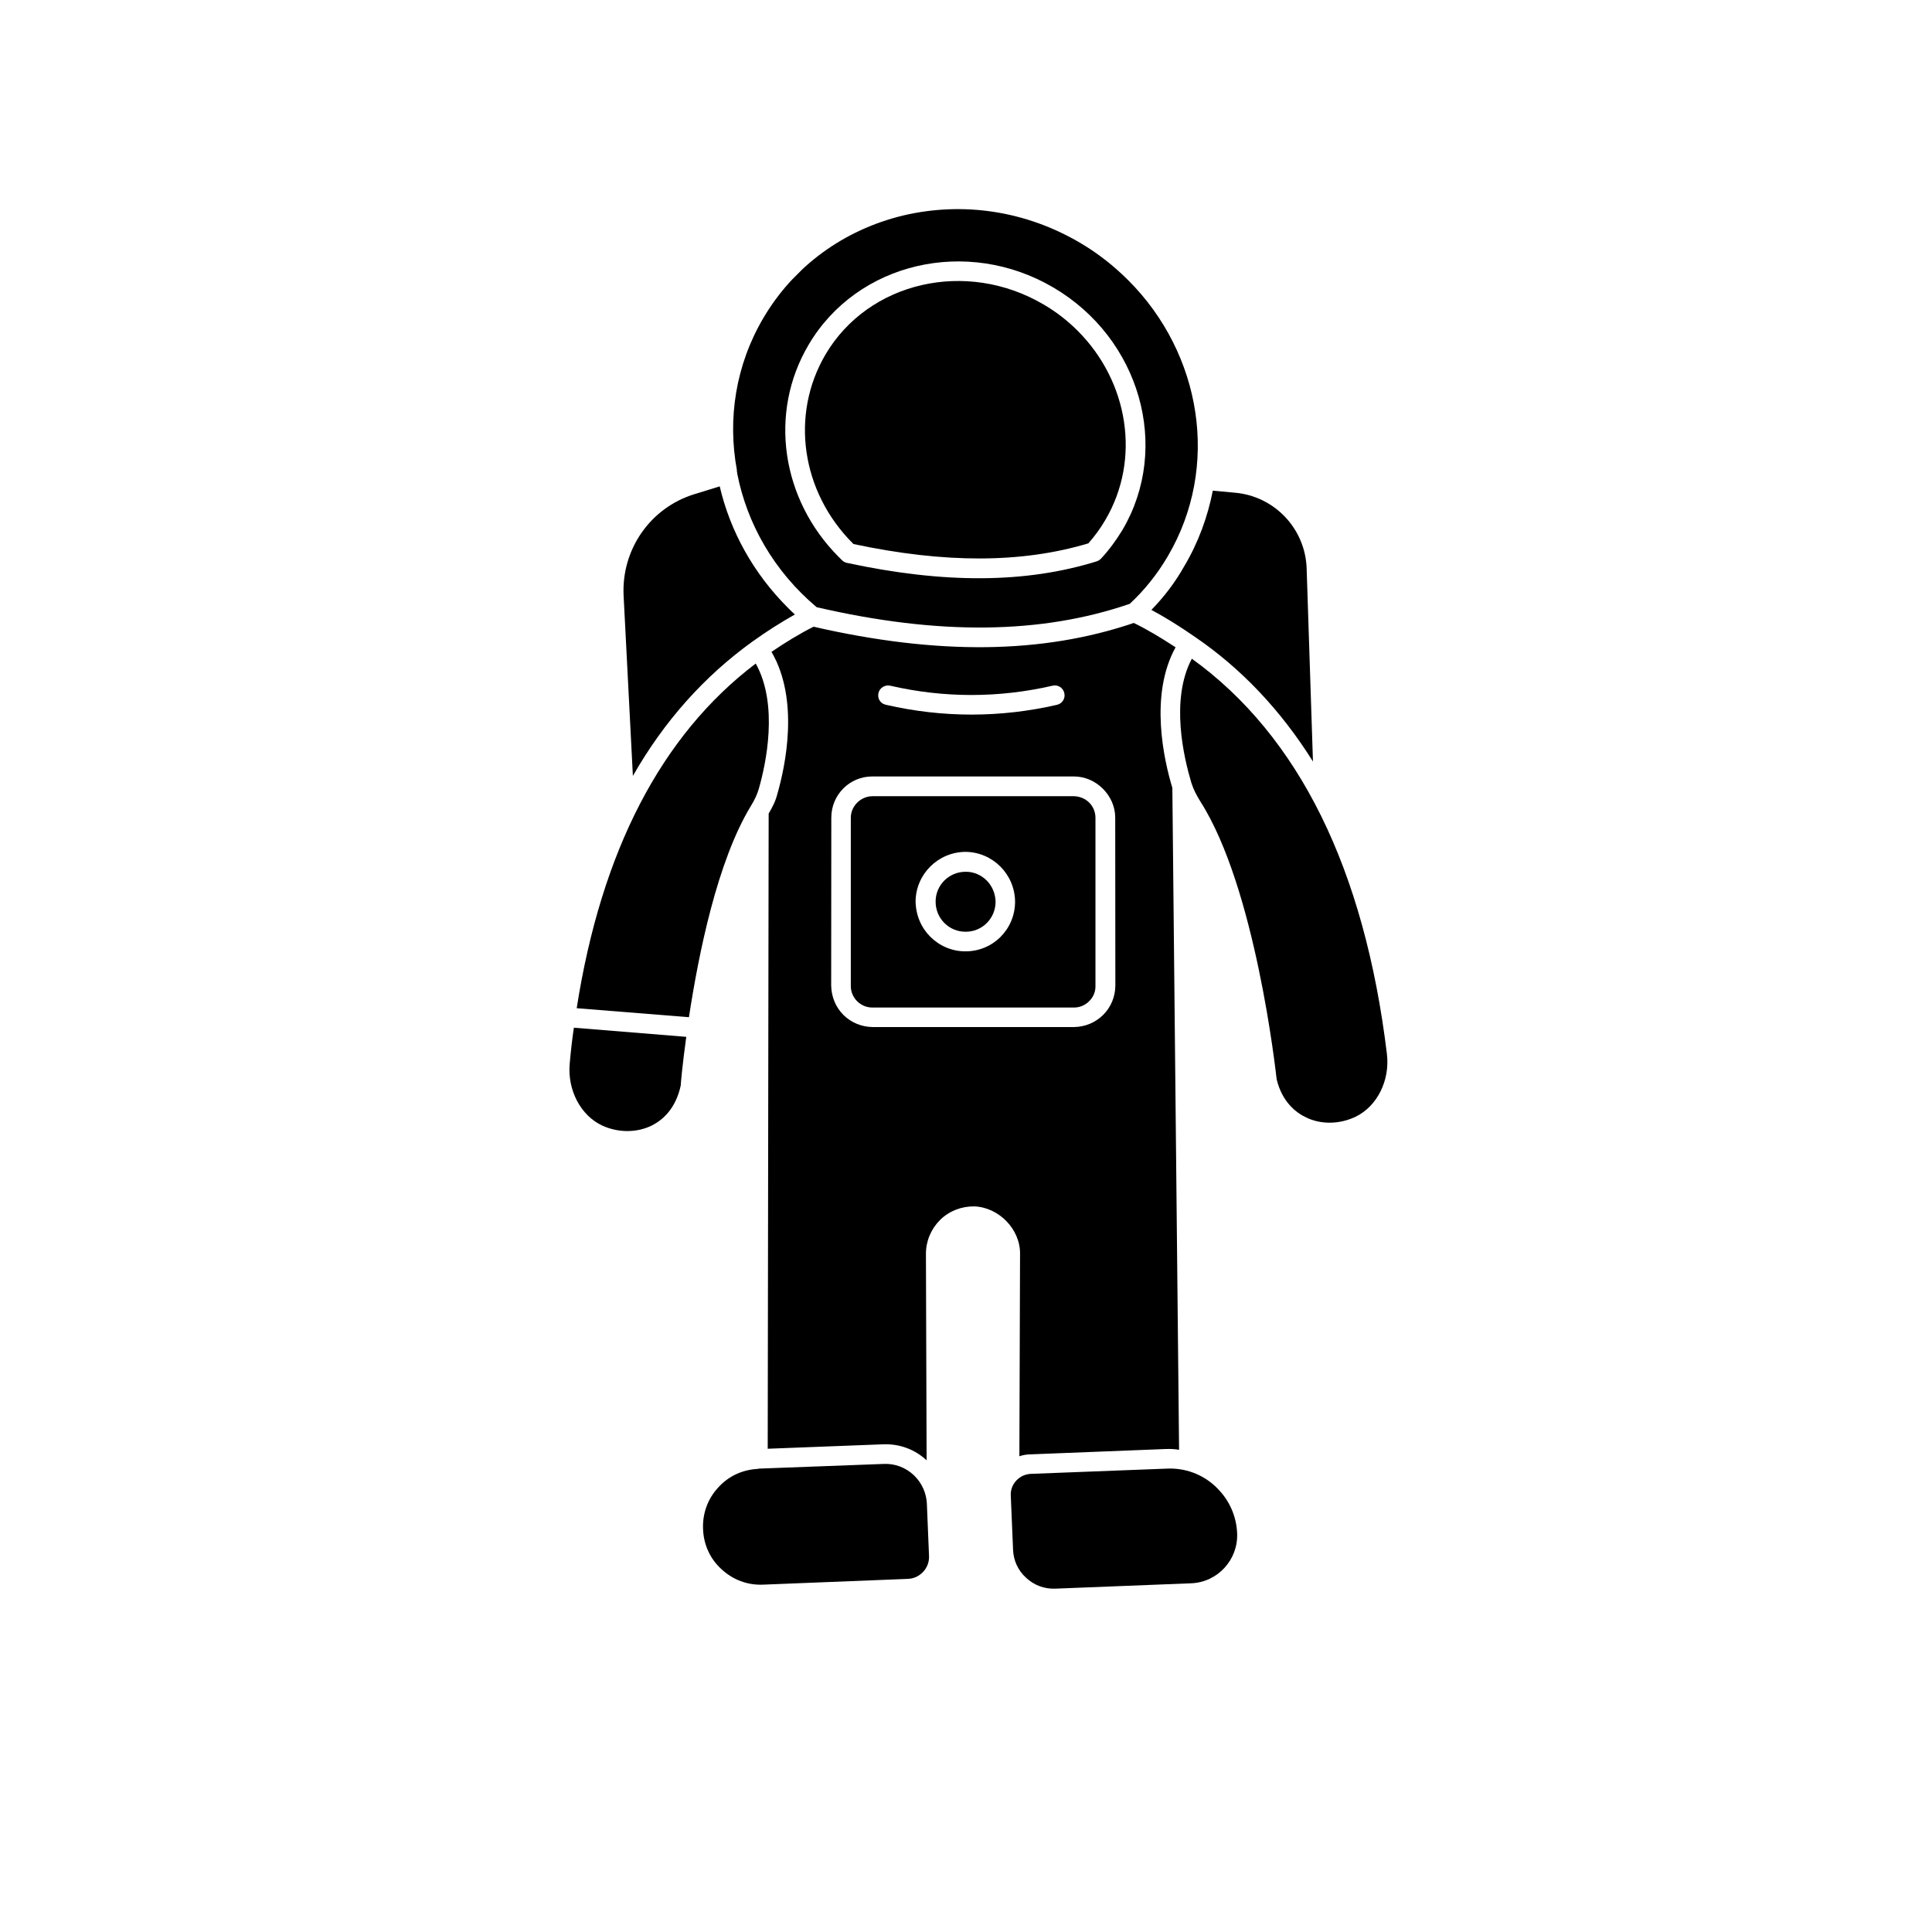 <?xml version="1.0" encoding="UTF-8"?>
<svg width="1200pt" height="1200pt" version="1.1" viewBox="0 0 1200 1200" xmlns="http://www.w3.org/2000/svg">
 <defs>
  <clipPath id="x">
   <path d="m455 129h289v261h-289z"/>
  </clipPath>
  <clipPath id="w">
   <path d="m600 65.629 534.37 534.37-534.37 534.37-534.37-534.37z"/>
  </clipPath>
  <clipPath id="l">
   <path d="m499 174h201v173h-201z"/>
  </clipPath>
  <clipPath id="g">
   <path d="m600 65.629 534.37 534.37-534.37 534.37-534.37-534.37z"/>
  </clipPath>
  <clipPath id="f">
   <path d="m353 638h74v65h-74z"/>
  </clipPath>
  <clipPath id="e">
   <path d="m600 65.629 534.37 534.37-534.37 534.37-534.37-534.37z"/>
  </clipPath>
  <clipPath id="d">
   <path d="m358 412h120v220h-120z"/>
  </clipPath>
  <clipPath id="c">
   <path d="m600 65.629 534.37 534.37-534.37 534.37-534.37-534.37z"/>
  </clipPath>
  <clipPath id="b">
   <path d="m732 409h130v289h-130z"/>
  </clipPath>
  <clipPath id="a">
   <path d="m600 65.629 534.37 534.37-534.37 534.37-534.37-534.37z"/>
  </clipPath>
  <clipPath id="v">
   <path d="m436 909h142v76h-142z"/>
  </clipPath>
  <clipPath id="u">
   <path d="m600 65.629 534.37 534.37-534.37 534.37-534.37-534.37z"/>
  </clipPath>
  <clipPath id="t">
   <path d="m627 912h142v75h-142z"/>
  </clipPath>
  <clipPath id="s">
   <path d="m600 65.629 534.37 534.37-534.37 534.37-534.37-534.37z"/>
  </clipPath>
  <clipPath id="r">
   <path d="m387 302h107v180h-107z"/>
  </clipPath>
  <clipPath id="q">
   <path d="m600 65.629 534.37 534.37-534.37 534.37-534.37-534.37z"/>
  </clipPath>
  <clipPath id="p">
   <path d="m715 304h101v170h-101z"/>
  </clipPath>
  <clipPath id="o">
   <path d="m600 65.629 534.37 534.37-534.37 534.37-534.37-534.37z"/>
  </clipPath>
  <clipPath id="n">
   <path d="m476 386h257v522h-257z"/>
  </clipPath>
  <clipPath id="m">
   <path d="m600 65.629 534.37 534.37-534.37 534.37-534.37-534.37z"/>
  </clipPath>
  <clipPath id="k">
   <path d="m528 494h153v132h-153z"/>
  </clipPath>
  <clipPath id="j">
   <path d="m600 65.629 534.37 534.37-534.37 534.37-534.37-534.37z"/>
  </clipPath>
  <clipPath id="i">
   <path d="m581 541h38v38h-38z"/>
  </clipPath>
  <clipPath id="h">
   <path d="m600 65.629 534.37 534.37-534.37 534.37-534.37-534.37z"/>
  </clipPath>
 </defs>
 <g clip-path="url(#x)">
  <g clip-path="url(#w)">
   <path d="m457.64 292.48c0.168 0.5 0.25 1.086 0.25 1.586 6.094 31.312 22.879 60.785 49.348 83.078 75.812 17.535 139.52 16.781 194.46-2.086 9.184-8.516 17.117-18.453 23.547-29.391 32.898-55.773 21.039-126.08-24.379-171.5-8.766-8.766-18.785-16.781-30.059-23.379-33.648-19.789-72.473-25.715-109.8-16.949-36.988 8.934-67.883 31.477-86.836 63.625-17.285 29.309-22.375 62.789-16.449 94.602-0.086 0.25-0.168 0.332-0.086 0.414zm44.586-78.316c30.141-51.184 98.441-67.215 152.21-35.484 53.688 31.645 72.977 99.191 42.75 150.46-3.926 6.43-8.348 12.523-13.359 17.867-0.75 0.75-1.668 1.336-2.672 1.668-44.086 13.691-94.766 13.945-155.22 0.918-1.086-0.25-2.172-0.836-2.922-1.586l-1.922-1.922c-35.984-35.984-43.75-89.836-18.867-131.92z"/>
  </g>
 </g>
 <g clip-path="url(#l)">
  <g clip-path="url(#g)">
   <path d="m529.7 337.49 0.418 0.418c56.859 12.105 104.62 11.941 145.87-0.418 4.008-4.508 7.516-9.352 10.605-14.613 22.293-37.992 14.109-86.082-17.199-117.39-6.18-6.18-13.277-11.773-21.207-16.363-47.926-28.223-108.79-14.277-135.51 31.145-21.965 37.488-14.949 85.25 17.027 117.23z"/>
  </g>
 </g>
 <g clip-path="url(#f)">
  <g clip-path="url(#e)">
   <path d="m426.25 644-69.801-5.676c-1.086 7.266-1.922 14.613-2.59 22.293-1.504 16.363 6.762 32.312 20.371 38.574 10.02 4.508 21.457 4.426 30.727-0.168 6.512-3.34 14.777-10.27 17.867-24.883 0.004-1.332 1.086-13.105 3.426-30.141z"/>
  </g>
 </g>
 <g clip-path="url(#d)">
  <g clip-path="url(#c)">
   <path d="m466.32 500.72c2.336-3.84 3.926-7.098 5.008-10.855 4.426-15.445 12.355-52.102-1.922-77.734-58.699 44.504-95.938 116.48-111.21 214.08l69.719 5.594c6.012-39.406 17.621-96.934 38.41-131.09z"/>
  </g>
 </g>
 <g clip-path="url(#b)">
  <g clip-path="url(#a)">
   <path d="m740.27 409.13c-13.527 25.551-4.926 61.535-0.332 76.984 0.082 0.082 0.168 0.332 0.168 0.5 1.254 3.758 2.922 7.098 5.344 11.02 34.398 53.605 46.926 167.99 47.508 172.75 3.34 13.859 11.773 20.625 18.367 23.711 9.352 4.508 20.789 4.258 30.727-0.5 13.359-6.512 21.375-22.543 19.371-39.074-13.945-114.81-54.691-197.47-121.15-245.39z"/>
  </g>
 </g>
 <g clip-path="url(#v)">
  <g clip-path="url(#u)">
   <path d="m575.7 934.07v-0.168c-0.332-6.344-2.922-12.441-7.516-17.031l-0.75-0.75c-5.008-4.676-11.688-7.18-18.535-6.848l-77.734 2.922-0.082 0.082c-0.168 0-0.332 0-0.418 0.082-9.52 0.5-18.117 4.426-24.547 11.523-6.512 7.012-9.852 16.199-9.434 25.801 0.332 9.684 4.34 18.535 11.438 24.965 7.098 6.598 16.199 10.02 25.801 9.602l90.09-3.59c3.508-0.168 6.598-1.586 9.016-4.008l0.332-0.332c2.504-2.672 3.84-6.18 3.672-9.852z"/>
  </g>
 </g>
 <g clip-path="url(#t)">
  <g clip-path="url(#s)">
   <path d="m768.41 952.43c-0.418-10.605-4.758-20.457-12.273-27.973l-1.168-1.168c-8.184-7.68-18.953-11.605-30.141-11.105l-84.582 3.258c-3.34 0.168-6.344 1.504-8.684 3.84l-0.332 0.332c-2.336 2.504-3.59 5.762-3.422 9.27l1.418 33.648c0.25 6.598 3.004 12.859 8.098 17.449 5.008 4.676 11.355 7.012 18.117 6.762l84.496-3.34c16.367-0.664 29.141-14.605 28.473-30.973z"/>
  </g>
 </g>
 <g clip-path="url(#r)">
  <g clip-path="url(#q)">
   <path d="m493.71 381.66c-1.586-1.418-2.922-2.754-4.426-4.258-21.457-21.457-35.82-47.676-42.25-75.312l-15.695 4.844c-27.469 8.434-45.422 34.398-44.004 63.039l5.762 111.97c19.453-34.148 44.418-61.953 74.312-83.496 8.766-6.266 17.531-11.859 26.301-16.785z"/>
  </g>
 </g>
 <g clip-path="url(#p)">
  <g clip-path="url(#o)">
   <path d="m715.14 378.82c8.266 4.426 16.949 9.77 26.719 16.531 29.223 19.871 53.77 45.922 73.645 77.652l-3.926-119.98c-0.836-24.715-20.039-44.922-44.672-47.008l-13.609-1.254c-3.172 16.199-8.934 32.145-17.785 47.008-5.594 9.938-12.523 19.039-20.371 27.055z"/>
  </g>
 </g>
 <g clip-path="url(#n)">
  <g clip-path="url(#m)">
   <path d="m633.57 778.85-0.418 125.66c2.086-0.75 4.258-1.086 6.512-1.168l84.496-3.34c2.922-0.082 5.512 0 8.184 0.5l-4.176-411.13c-5.176-17.199-14.445-57.527 2.004-87.336-9.602-6.262-17.867-11.188-25.969-15.113-56.695 19.289-121.73 20.039-198.89 2.336-8.684 4.34-17.367 9.684-26.133 15.613 17.449 29.809 8.602 71.055 3.672 88.172-1.086 4.426-3.004 8.184-5.426 12.273l-0.586 394.52 71.555-2.754c10.102-0.418 19.703 3.004 27.137 9.938l-0.418-128.33c0-7.848 3.172-15.363 8.852-21.039 5.762-5.594 13.277-8.434 21.207-8.348 15.285 0.582 28.645 14.273 28.395 29.555zm-86.336-342.67c-1.504-1.504-2.086-3.59-1.586-5.762 0.75-3.258 4.09-5.262 7.348-4.508 33.398 7.68 67.297 7.68 100.7 0 3.34-0.836 6.598 1.254 7.348 4.508 0.836 3.34-1.254 6.598-4.508 7.348-35.152 8.098-71.055 8.098-106.21 0-1.336-0.332-2.34-0.832-3.09-1.586zm119.9 201.73h-125.24c-6.93-0.082-13.441-2.922-18.035-7.516-4.676-4.676-7.43-11.105-7.598-18.117l0.082-104.45c0-14.195 11.438-25.633 25.551-25.551h125.24c13.691 0 25.551 11.855 25.551 25.551l0.082 104.45c-0.082 6.762-2.672 13.191-7.516 18.035-4.84 4.844-11.352 7.516-18.117 7.598z"/>
  </g>
 </g>
 <g clip-path="url(#k)">
  <g clip-path="url(#j)">
   <path d="m680.41 507.9c0-3.508-1.418-6.93-3.84-9.352-2.504-2.504-5.93-3.926-9.52-4.008h-125.24c-7.266 0.082-13.359 6.18-13.359 13.359v104.54c0 7.348 6.012 13.359 13.359 13.359h125.24c3.672 0 6.93-1.418 9.52-4.008 2.504-2.504 3.926-5.762 3.84-9.352zm-80.824 82.996c-8.516 0-16.199-3.508-21.793-9.102s-8.934-13.277-9.102-21.793c0.082-16.949 13.859-30.727 30.895-30.895 16.949 0.082 30.727 13.859 30.895 30.895 0 17.203-13.777 30.977-30.895 30.895z"/>
  </g>
 </g>
 <g clip-path="url(#i)">
  <g clip-path="url(#h)">
   <path d="m612.86 546.9c-3.34-3.34-8.016-5.512-13.109-5.426-10.352 0-18.703 8.348-18.621 18.621 0 10.352 8.348 18.703 18.621 18.621 10.27 0.082 18.621-8.266 18.621-18.621-0.086-5.098-2.172-9.855-5.512-13.195z"/>
  </g>
 </g>
</svg>
